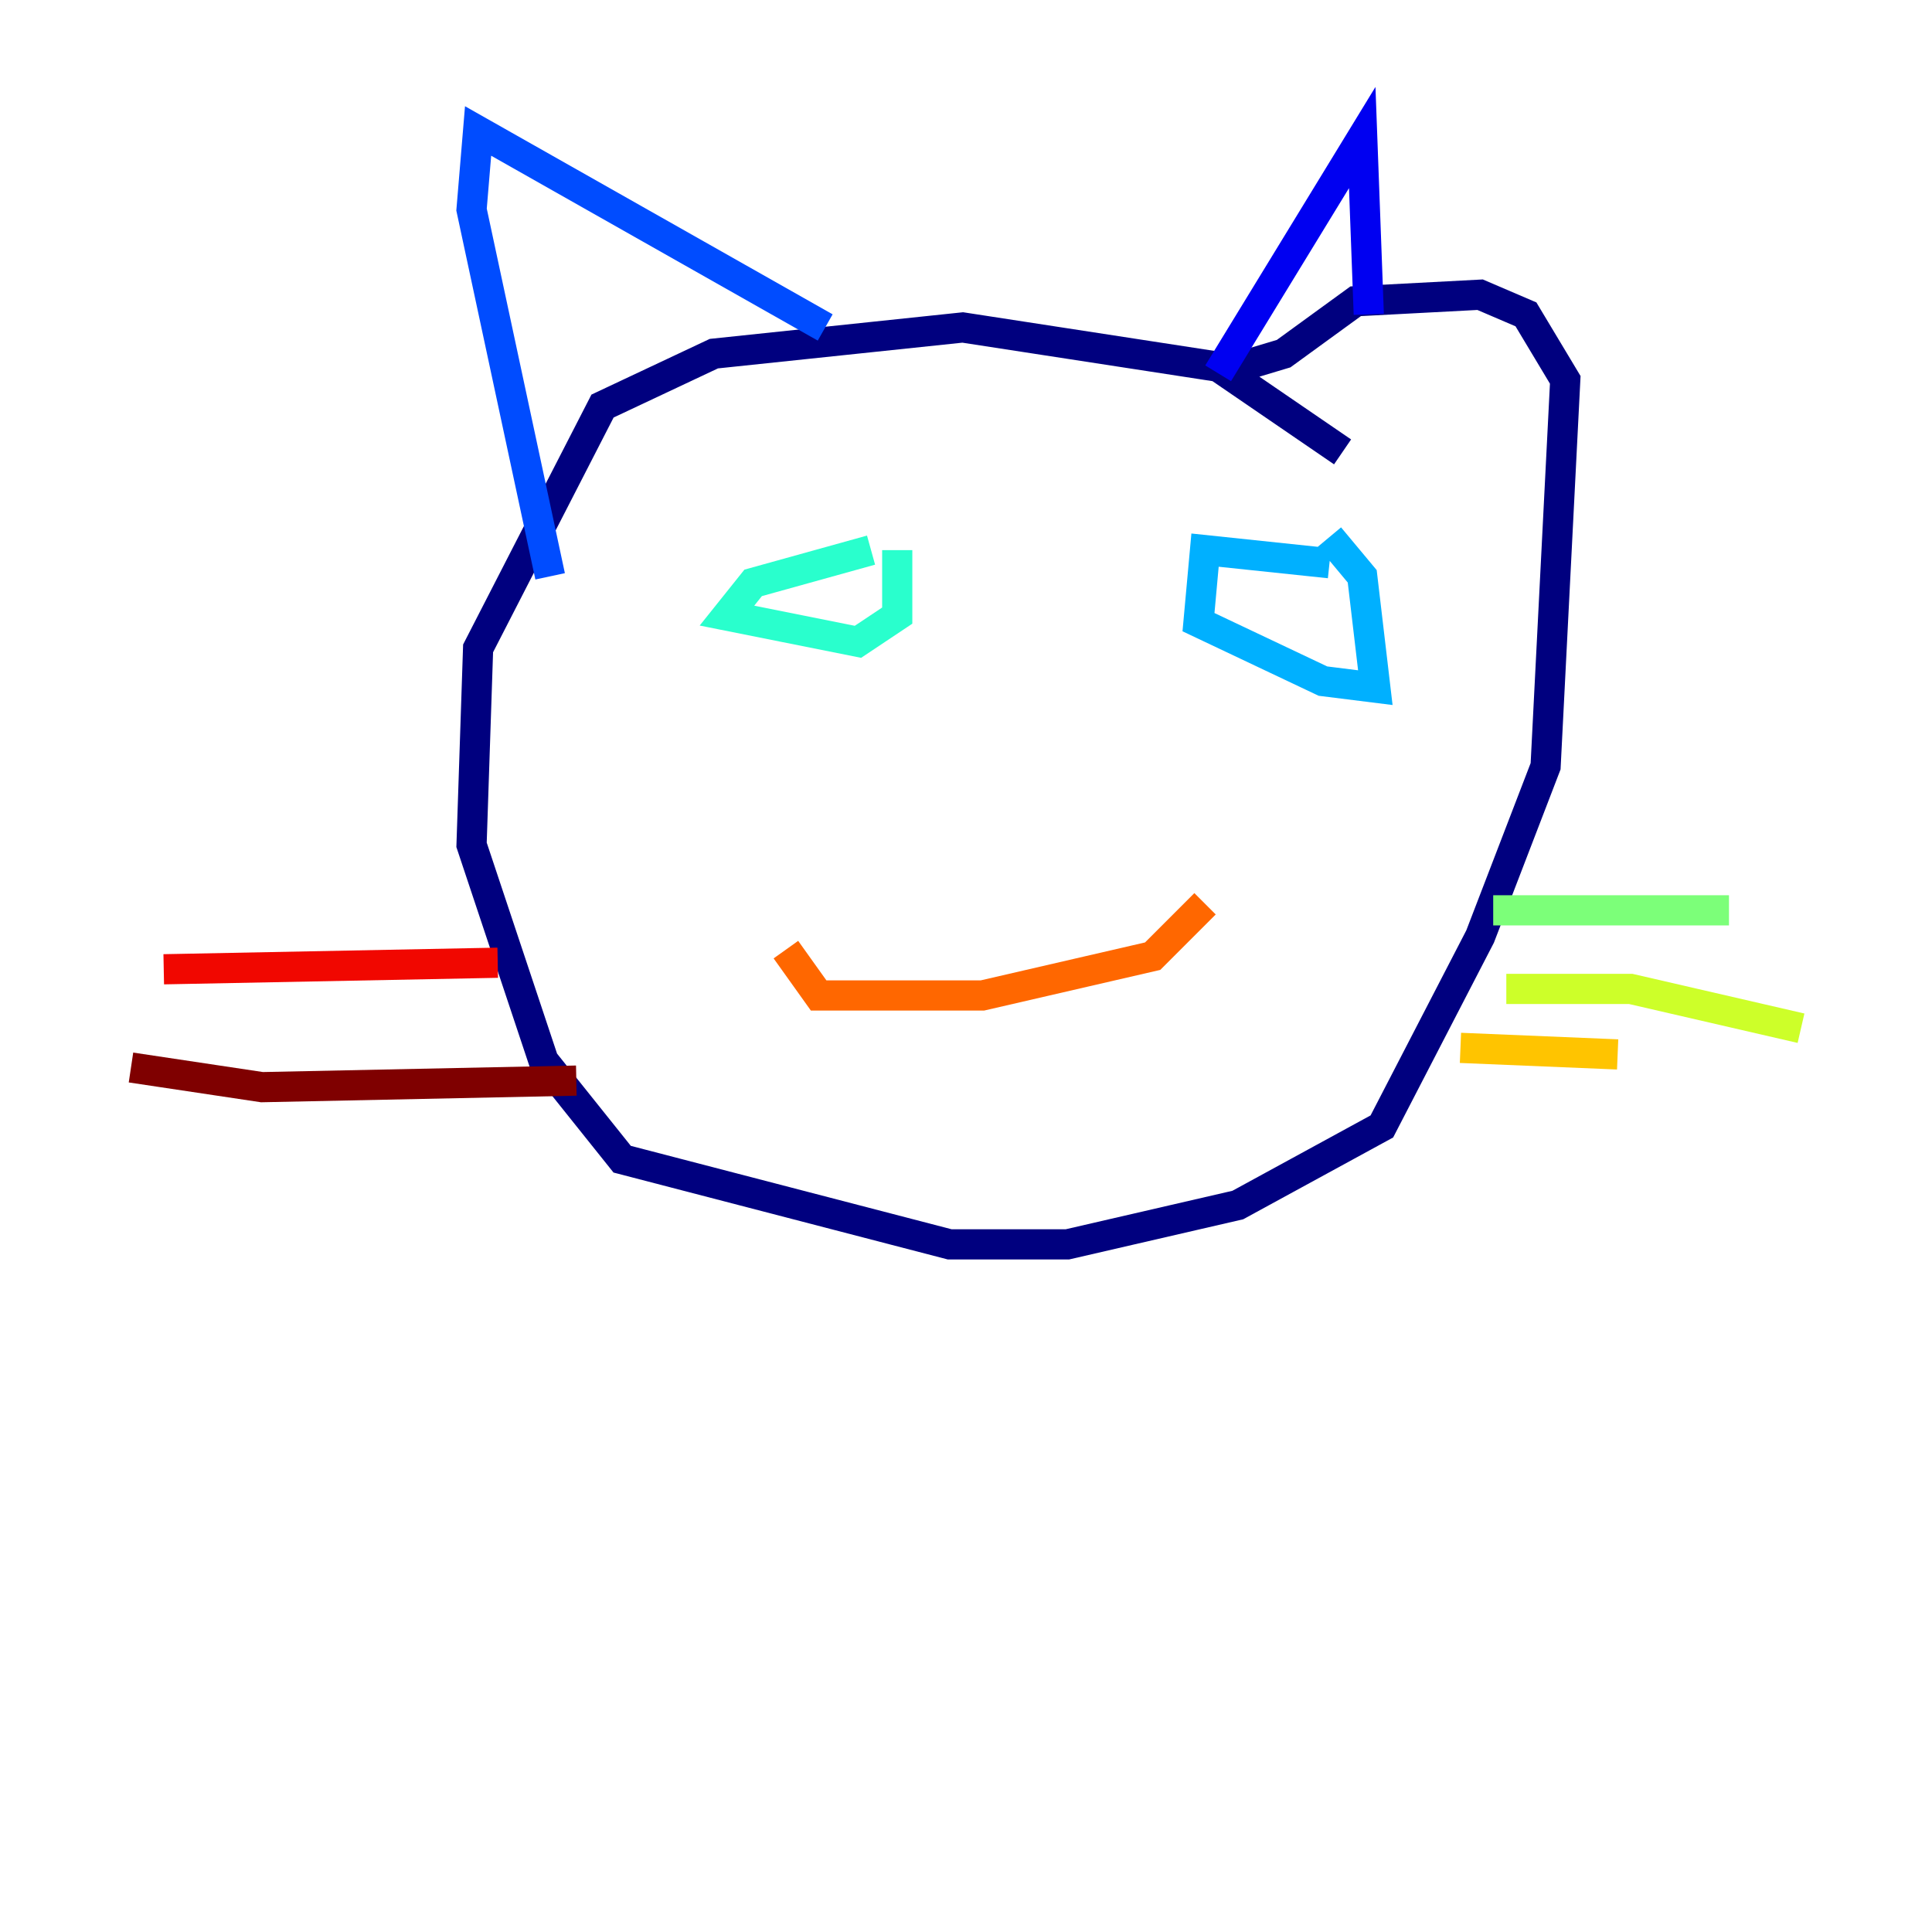 <?xml version="1.0" encoding="utf-8" ?>
<svg baseProfile="tiny" height="128" version="1.2" viewBox="0,0,128,128" width="128" xmlns="http://www.w3.org/2000/svg" xmlns:ev="http://www.w3.org/2001/xml-events" xmlns:xlink="http://www.w3.org/1999/xlink"><defs /><polyline fill="none" points="88.949,29.939 80.705,24.298 63.783,21.695 47.295,23.43 39.919,26.902 31.675,42.956 31.241,55.973 36.014,70.291 41.22,76.8 62.915,82.441 70.725,82.441 82.007,79.837 91.552,74.63 98.061,62.047 102.4,50.766 103.702,25.166 101.098,20.827 98.061,19.525 89.817,19.959 85.044,23.43 80.705,24.732" stroke="#00007f" stroke-width="2" /><polyline fill="none" points="80.705,24.732 90.251,9.112 90.685,20.827" stroke="#0000f1" stroke-width="2" /><polyline fill="none" points="54.671,21.695 31.675,8.678 31.241,13.885 36.447,38.183" stroke="#004cff" stroke-width="2" /><polyline fill="none" points="88.081,37.315 79.837,36.447 79.403,41.22 87.647,45.125 91.119,45.559 90.251,38.183 88.081,35.58" stroke="#00b0ff" stroke-width="2" /><polyline fill="none" points="57.709,36.447 49.898,38.617 48.163,40.786 56.841,42.522 59.444,40.786 59.444,36.447" stroke="#29ffcd" stroke-width="2" /><polyline fill="none" points="98.929,60.312 114.549,60.312" stroke="#7cff79" stroke-width="2" /><polyline fill="none" points="99.797,65.519 108.041,65.519 119.322,68.122" stroke="#cdff29" stroke-width="2" /><polyline fill="none" points="96.759,69.424 107.173,69.858" stroke="#ffc400" stroke-width="2" /><polyline fill="none" points="79.837,59.878 76.366,63.349 65.085,65.953 54.237,65.953 52.068,62.915" stroke="#ff6700" stroke-width="2" /><polyline fill="none" points="32.976,63.783 10.848,64.217" stroke="#f10700" stroke-width="2" /><polyline fill="none" points="38.183,71.593 17.356,72.027 8.678,70.725" stroke="#7f0000" stroke-width="2" /></svg>